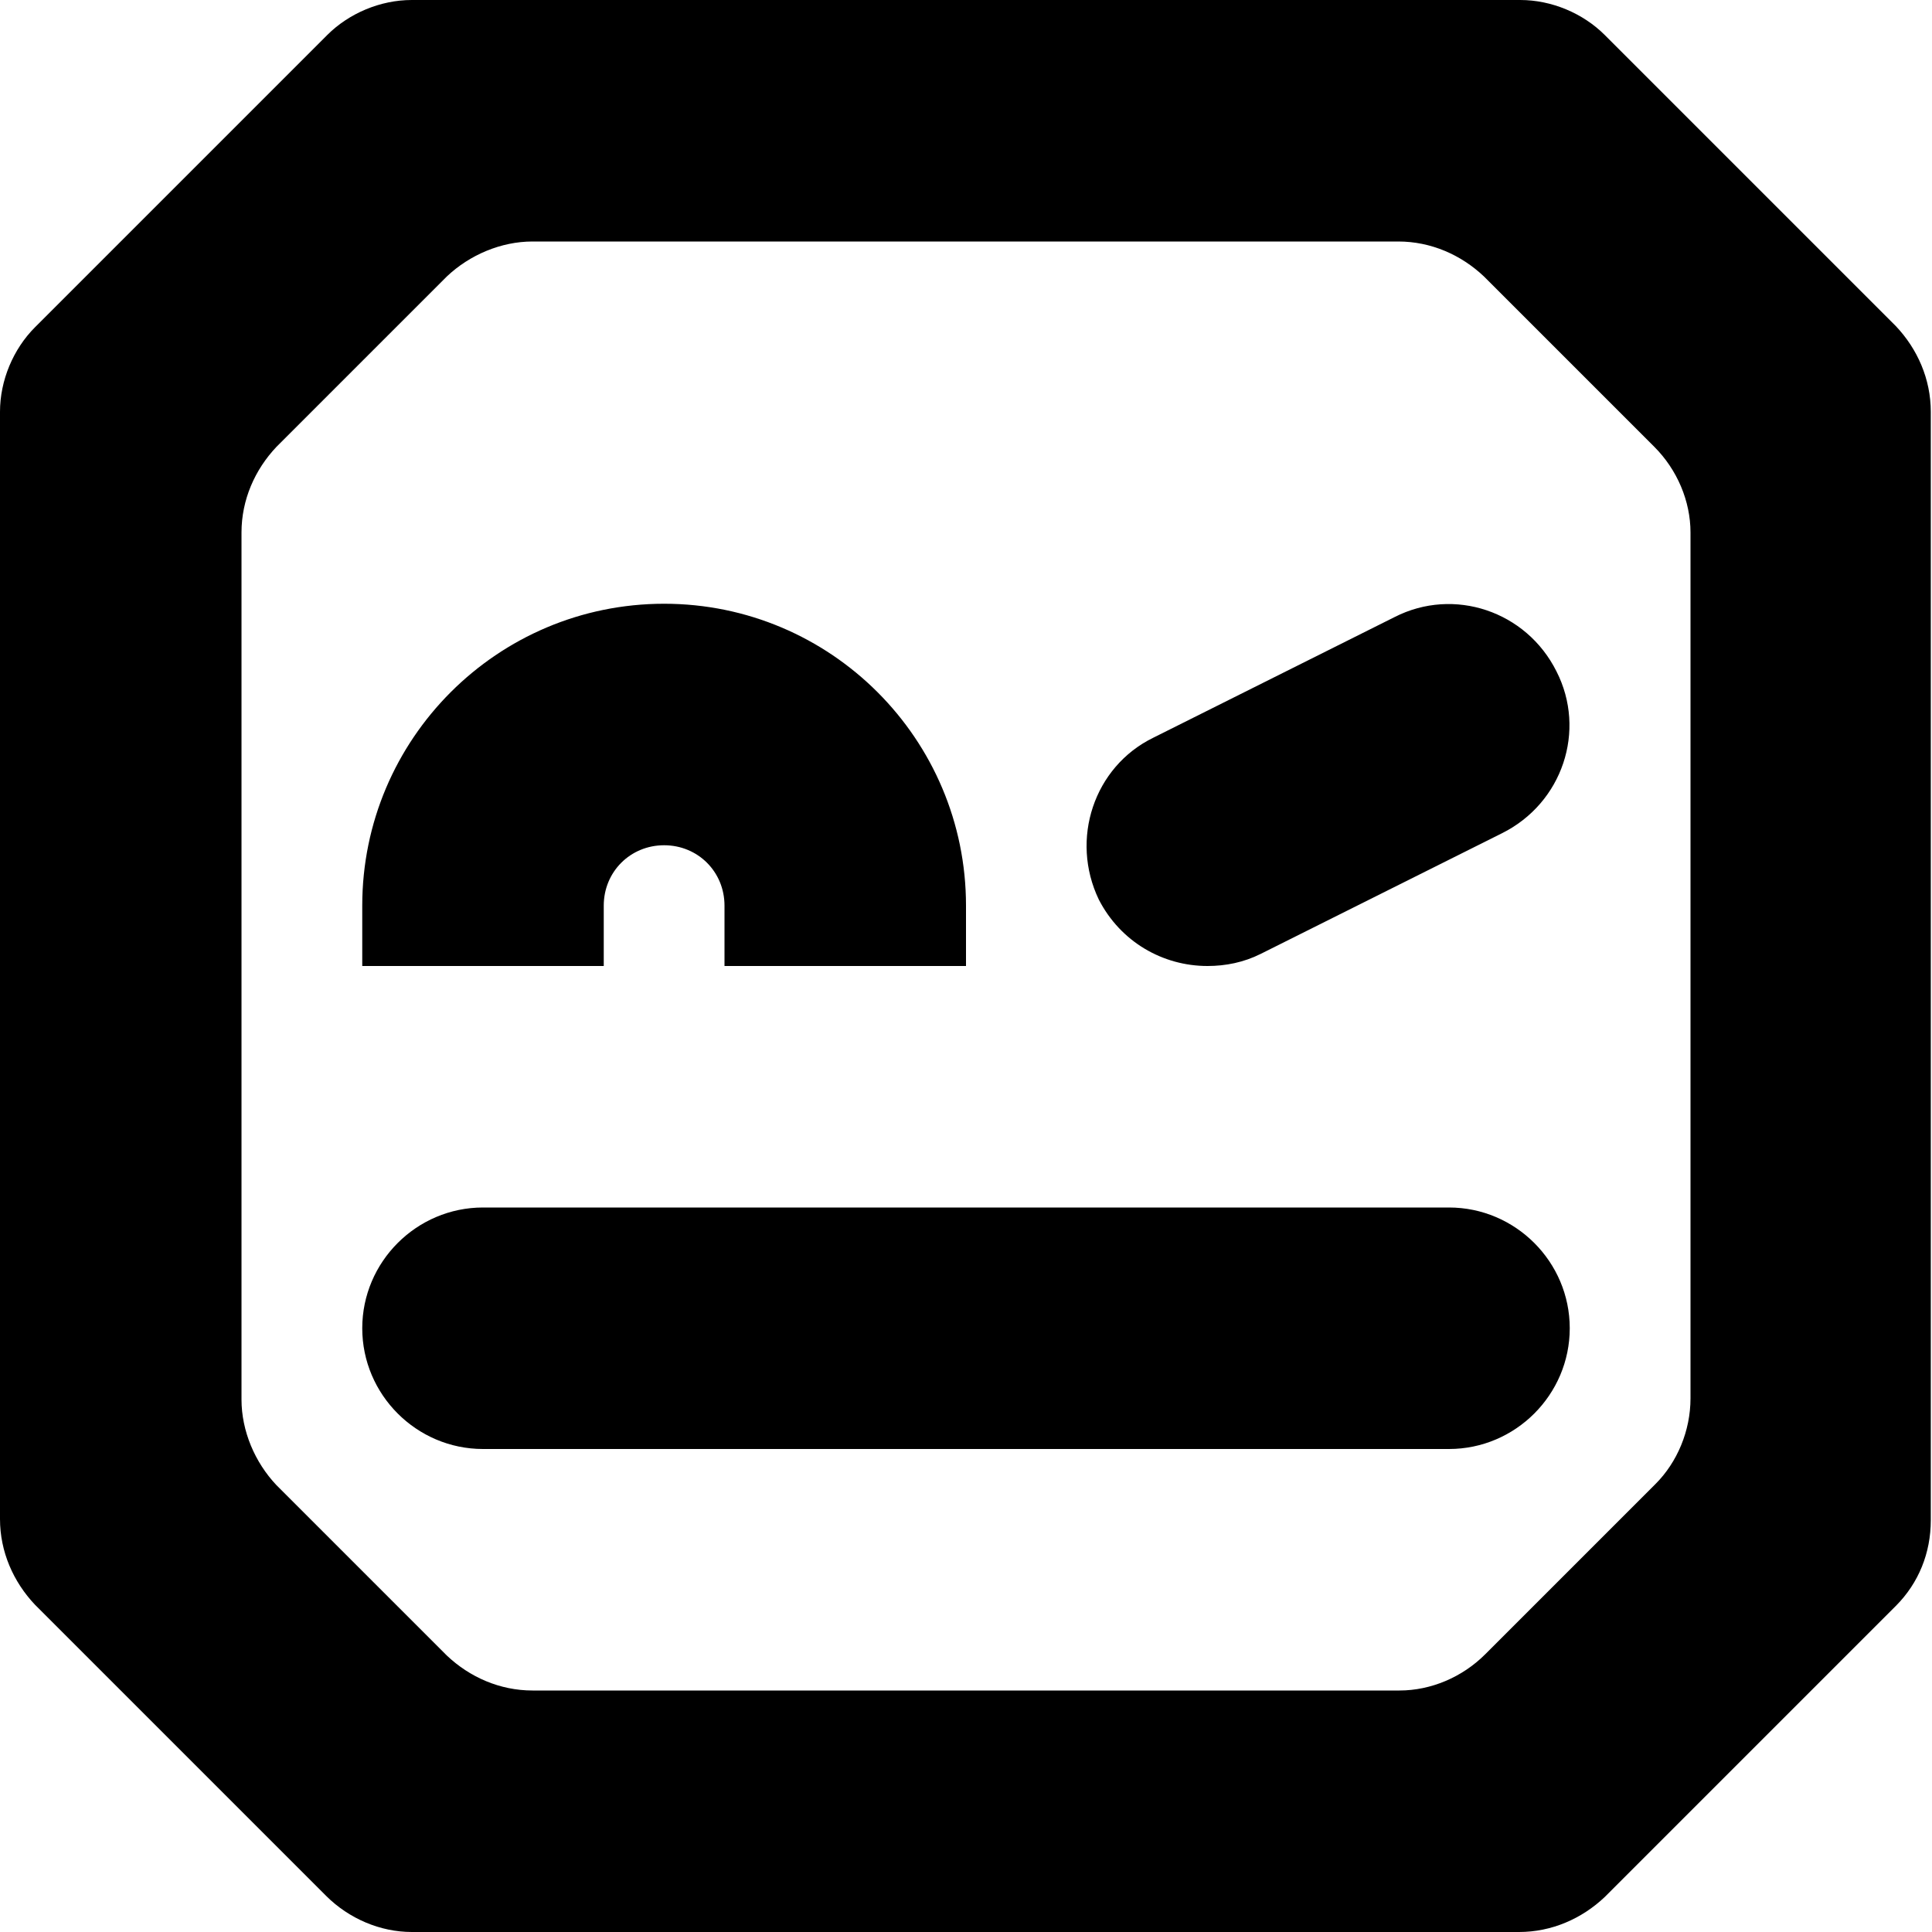 <?xml version="1.0" encoding="utf-8"?>
<!-- Generator: Adobe Illustrator 23.0.3, SVG Export Plug-In . SVG Version: 6.00 Build 0)  -->
<svg version="1.1" id="Layer_3" xmlns="http://www.w3.org/2000/svg" xmlns:xlink="http://www.w3.org/1999/xlink" x="0px" y="0px"
	 viewBox="0 0 16 16" style="enable-background:new 0 0 16 16;" xml:space="preserve">
<path d="M12.59,0H3.41c-0.26,0-0.52,0.11-0.7,0.29L0.29,2.71C0.11,2.89,0,3.15,0,3.41v9.17c0,0.27,0.11,0.52,0.29,0.71L2.7,15.7
	C2.89,15.89,3.15,16,3.41,16h9.17c0.27,0,0.52-0.11,0.71-0.29l2.41-2.41c0.19-0.19,0.29-0.44,0.29-0.71V3.41
	c0-0.27-0.11-0.52-0.29-0.71l-2.41-2.41C13.11,0.11,12.85,0,12.59,0z M13.71,12.29L12.3,13.7c-0.19,0.19-0.45,0.3-0.71,0.3H4.41
	c-0.27,0-0.52-0.11-0.71-0.29L2.29,12.3C2.11,12.11,2,11.85,2,11.59V4.41C2,4.14,2.11,3.89,2.29,3.7L3.7,2.29
	C3.89,2.11,4.15,2,4.41,2h7.17c0.27,0,0.52,0.11,0.71,0.29L13.7,3.7C13.89,3.89,14,4.15,14,4.41v7.17
	C14,11.85,13.89,12.11,13.71,12.29z M13,11c0,0.55-0.45,1-1,1H4c-0.55,0-1-0.45-1-1s0.45-1,1-1h8C12.55,10,13,10.45,13,11z M3,8V7.5
	C3,6.12,4.12,5,5.5,5S8,6.12,8,7.5V8H6V7.5C6,7.22,5.78,7,5.5,7S5,7.22,5,7.5V8H3z M10,8c-0.37,0-0.72-0.2-0.9-0.55
	C8.86,6.95,9.06,6.35,9.55,6.11l2-1c0.49-0.25,1.09-0.05,1.34,0.45c0.25,0.49,0.05,1.09-0.45,1.34l-2,1C10.3,7.97,10.15,8,10,8z"/>
</svg>
